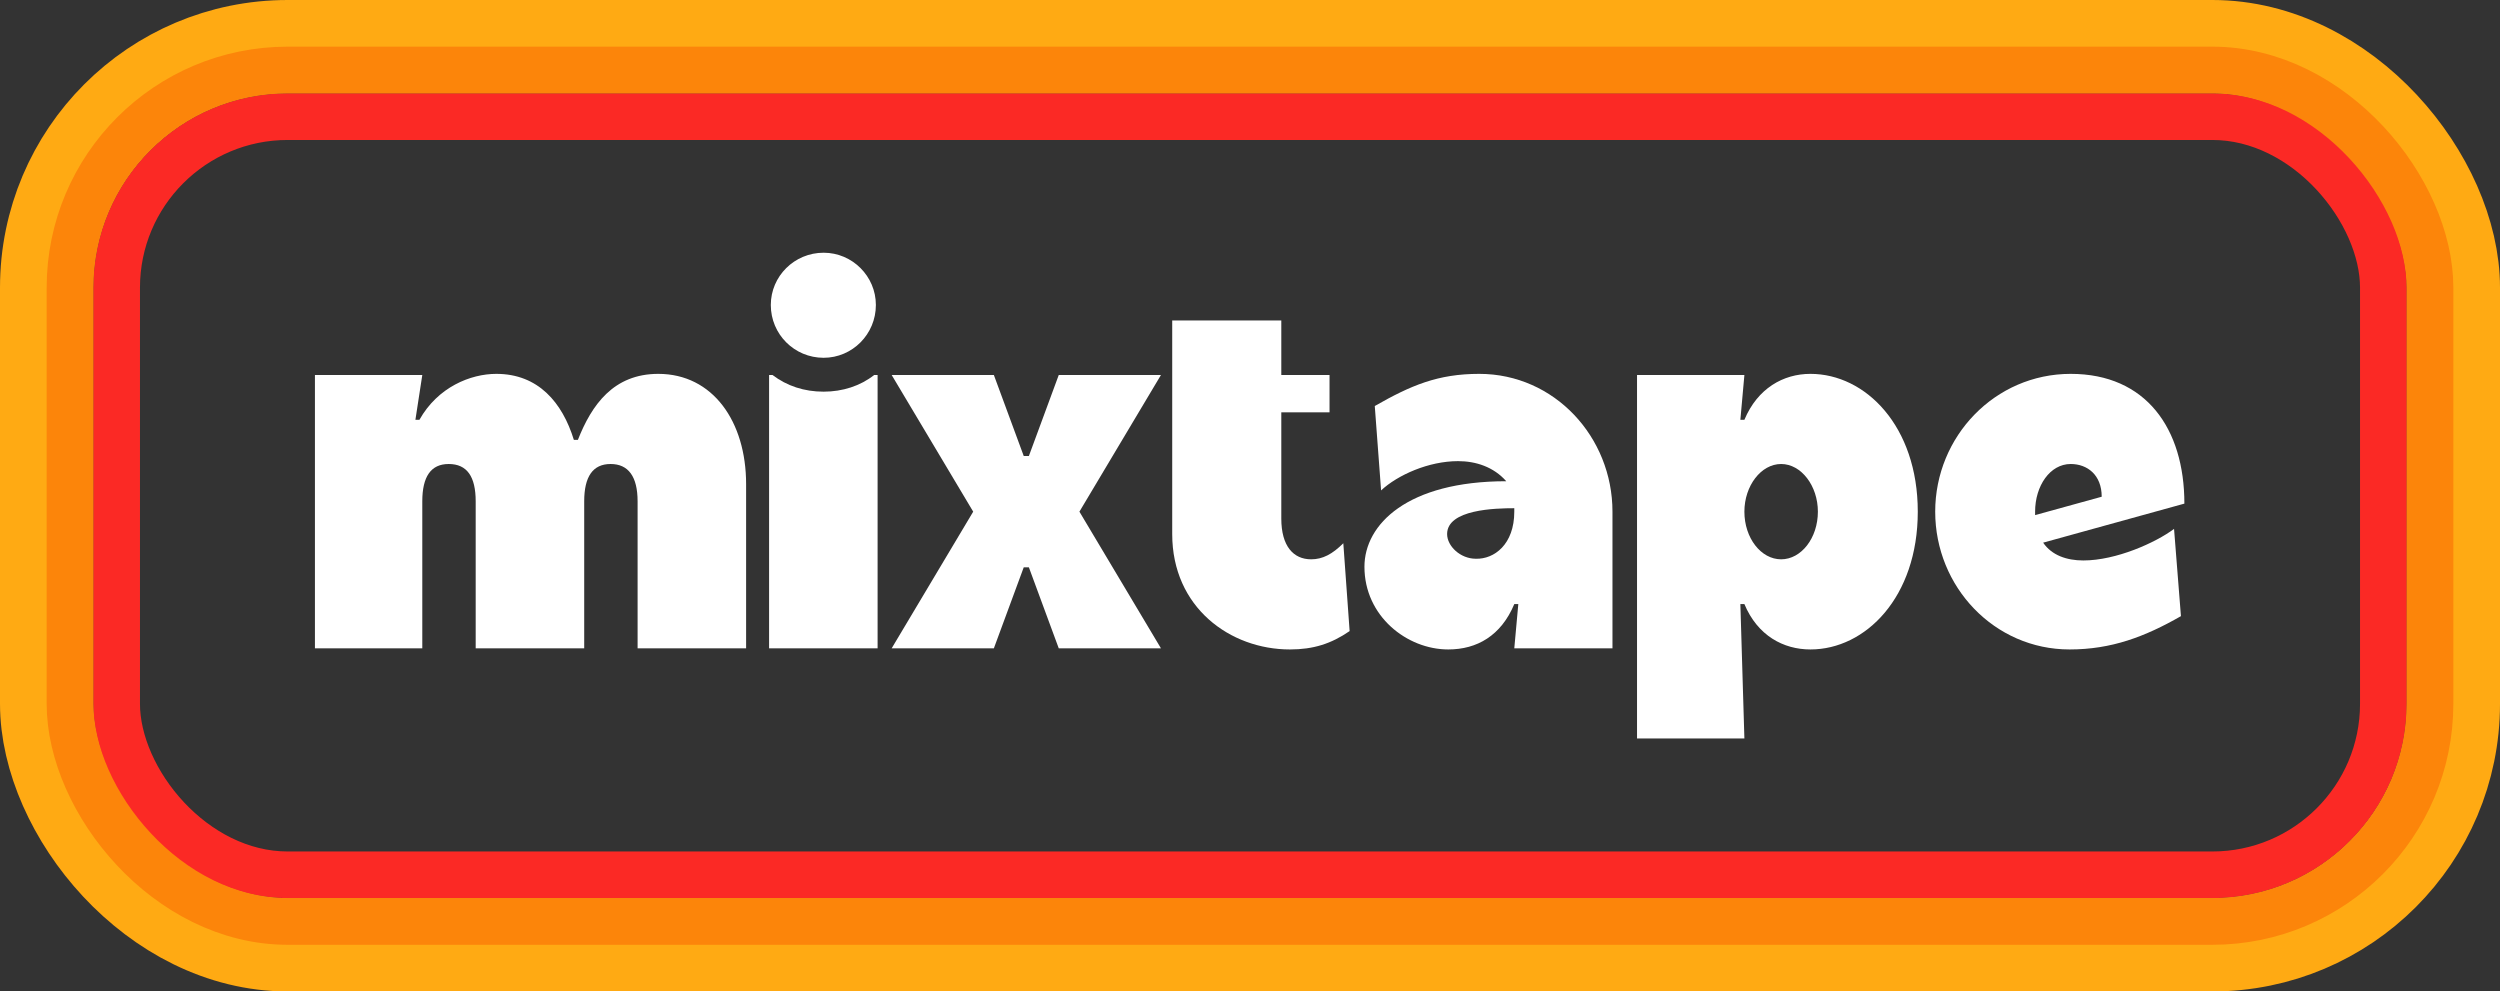 <svg width="643" height="255" viewBox="0 0 643 255" fill="none" xmlns="http://www.w3.org/2000/svg">
<rect x="0" y="0" width="643" height="255" fill="#333333" stroke="none"/>
<path d="M532.584 96.158C551.929 96.158 561.823 110.187 561.823 129.531L525.496 139.573C527.711 142.822 531.551 144.151 535.833 144.151C544.25 144.151 554.439 139.573 559.165 136.029L560.937 158.474C551.634 163.791 543.069 167.039 532.289 167.039C512.944 167.039 497.734 150.943 497.734 131.599C497.734 112.254 513.092 96.158 532.584 96.158ZM540.558 127.759C540.558 122.148 536.867 119.342 532.584 119.342C527.268 119.342 523.429 124.954 523.429 131.599C523.429 131.894 523.429 132.189 523.429 132.485L540.558 127.759Z" fill="white"/>
<path d="M421.043 189.928V96.454H448.657L447.623 107.972H448.657C452.053 99.85 458.699 96.158 465.639 96.158C479.815 96.158 493.253 109.596 493.253 131.599C493.253 153.601 479.815 167.039 465.639 167.039C458.699 167.039 452.053 163.495 448.657 155.373H447.623L448.657 189.928H421.043ZM467.559 131.599C467.559 124.954 463.276 119.342 458.108 119.342C452.939 119.342 448.657 124.954 448.657 131.599C448.657 138.392 452.939 143.855 458.108 143.855C463.276 143.855 467.559 138.392 467.559 131.599Z" fill="white"/>
<path d="M350.934 145.775C350.934 134.847 362.009 123.772 387.408 123.772C384.159 120.081 379.581 118.604 375.004 118.604C367.473 118.604 359.498 122.148 355.216 126.135L353.592 104.428C362.895 99.112 369.835 96.158 380.467 96.158C399.812 96.158 414.727 112.402 414.727 131.599V166.744H389.475L390.509 155.373H389.475C386.079 163.495 379.877 167.039 372.493 167.039C361.861 167.039 350.934 158.474 350.934 145.775ZM379.581 143.708C384.307 143.855 389.475 140.016 389.475 131.599C389.475 131.303 389.475 131.008 389.475 130.713C384.602 130.713 372.198 131.008 372.198 137.358C372.198 140.459 375.594 143.708 379.581 143.708Z" fill="white"/>
<path d="M329.551 133.371C329.551 140.459 332.652 143.855 337.23 143.855C340.183 143.855 342.694 142.526 345.5 139.721L347.124 162.314C342.398 165.563 337.821 167.039 331.766 167.039C316.409 167.039 301.494 156.259 301.494 137.358V82.425H329.551V96.454H341.955V106.052H329.551V133.371Z" fill="white"/>
<path d="M277.626 131.599L298.595 166.744H272.31L264.631 145.923H263.302L255.623 166.744H229.338L250.307 131.599L229.338 96.454H255.623L263.302 117.275H264.631L272.31 96.454H298.595L277.626 131.599Z" fill="white"/>
<path d="M197.809 166.744V96.454H198.695C202.386 99.259 206.816 100.736 211.837 100.736C216.71 100.736 221.288 99.259 224.832 96.454H225.718V166.744H197.809ZM211.837 65C219.221 65 225.275 71.054 225.275 78.438C225.275 85.969 219.221 92.023 211.837 92.023C204.306 92.023 198.252 85.969 198.252 78.438C198.252 71.054 204.306 65 211.837 65Z" fill="white"/>
<path d="M81 166.744V96.454H108.614L106.842 107.972H107.876C112.601 99.555 121.018 96.158 127.663 96.158C138.443 96.158 144.645 103.542 147.599 113.14H148.632C152.176 104.132 157.788 96.158 169.306 96.158C183.335 96.158 191.899 108.415 191.899 124.511V166.744H163.99V128.941C163.99 122.591 161.627 119.342 157.05 119.342C152.472 119.342 150.257 122.591 150.257 128.941V166.744H122.347V128.941C122.347 122.591 120.132 119.342 115.407 119.342C110.829 119.342 108.614 122.591 108.614 128.941V166.744H81Z" fill="white"/>
<rect x="12" y="12" width="619" height="231" rx="62" stroke="#FFAA13" stroke-width="24"/>
<rect x="30" y="30" width="583" height="195" rx="44" stroke="#FB2925" stroke-width="12"/>
<rect x="18" y="18" width="607" height="219" rx="56" stroke="#FC850A" stroke-width="12"/>
</svg>
